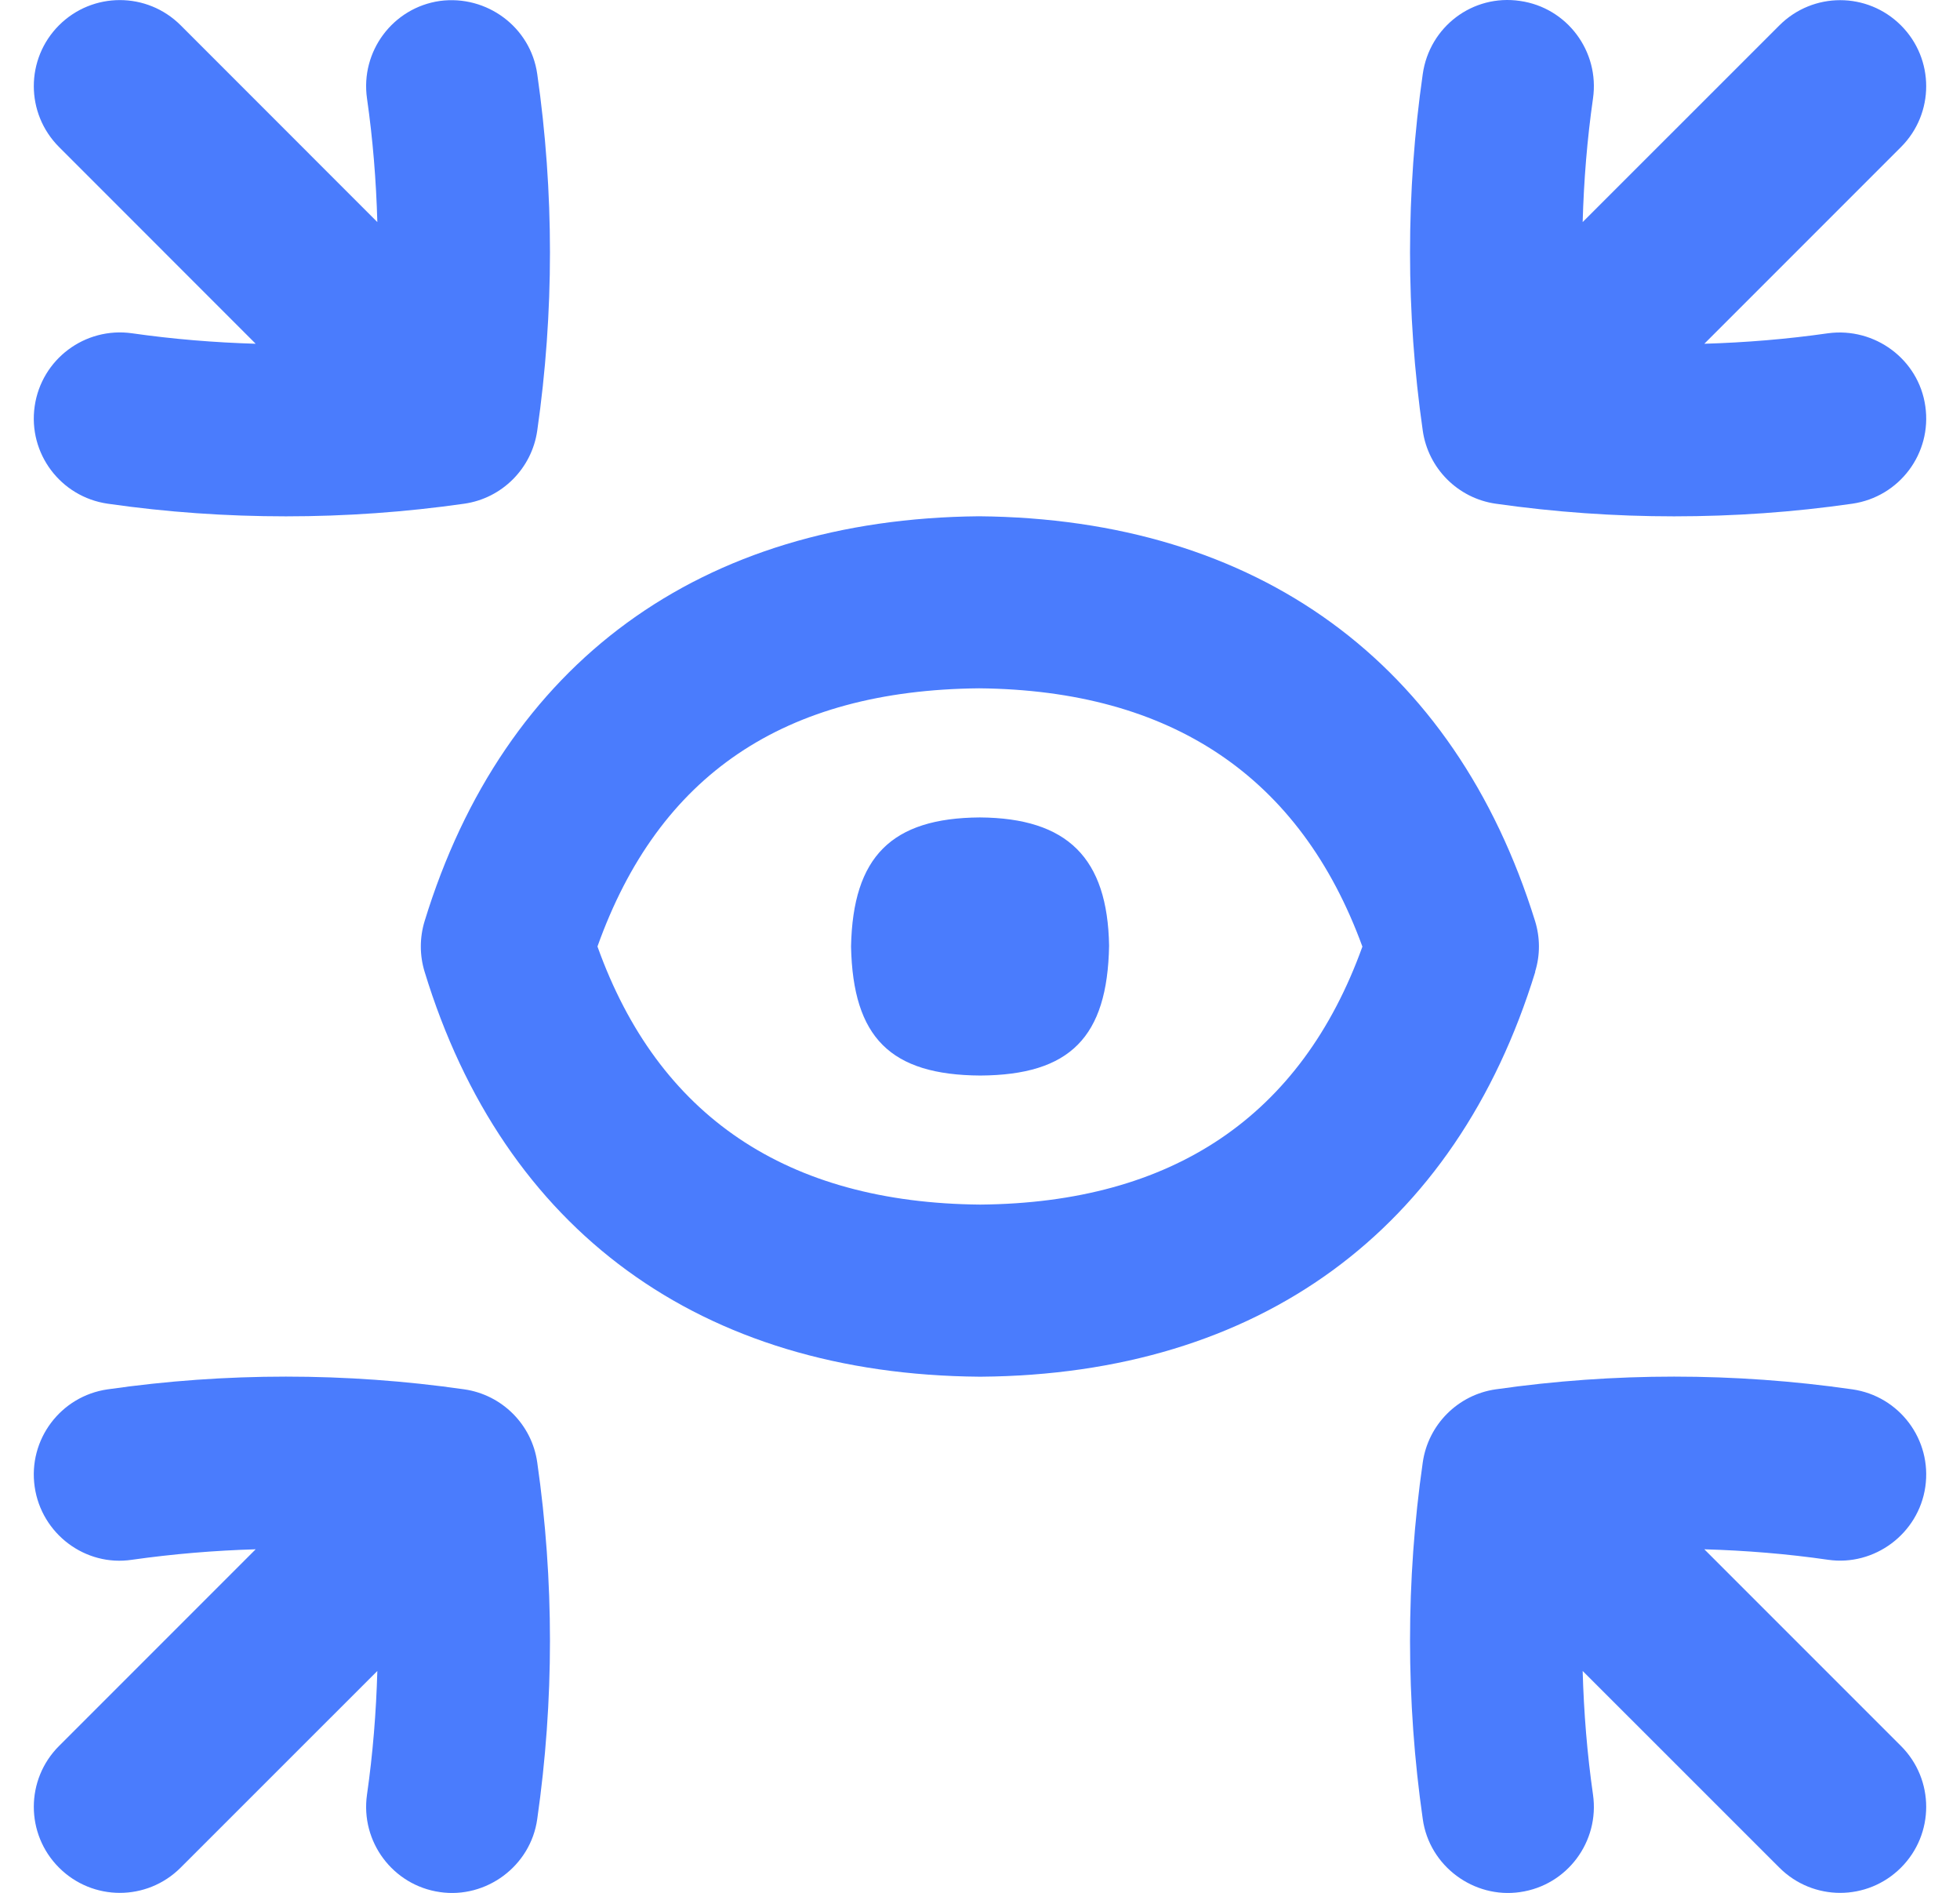 <svg width="29" height="28" viewBox="0 0 29 28" fill="none" xmlns="http://www.w3.org/2000/svg">
<path d="M21.051 6.37C20.8 4.62 20.8 2.846 21.051 1.095C21.15 0.397 21.789 -0.09 22.491 0.014C23.186 0.113 23.669 0.759 23.57 1.455C23.483 2.062 23.434 2.673 23.417 3.285L26.327 0.376C26.825 -0.122 27.629 -0.122 28.127 0.376C28.624 0.873 28.624 1.678 28.127 2.175L25.217 5.085C25.829 5.067 26.44 5.017 27.047 4.93C27.737 4.837 28.389 5.314 28.487 6.01C28.587 6.706 28.104 7.35 27.407 7.451C26.533 7.577 25.651 7.638 24.769 7.638C23.887 7.638 23.006 7.576 22.13 7.451C21.572 7.371 21.131 6.93 21.051 6.37ZM3.783 5.085C3.172 5.067 2.561 5.017 1.953 4.93C1.258 4.832 0.613 5.314 0.513 6.01C0.413 6.706 0.896 7.35 1.593 7.451C2.467 7.577 3.349 7.638 4.231 7.638C5.113 7.638 5.994 7.576 6.87 7.451C7.428 7.371 7.869 6.93 7.949 6.37C8.2 4.62 8.2 2.846 7.949 1.095C7.85 0.397 7.199 -0.078 6.509 0.014C5.814 0.113 5.331 0.759 5.43 1.455C5.517 2.062 5.566 2.673 5.583 3.285L2.673 0.374C2.175 -0.123 1.371 -0.123 0.873 0.374C0.376 0.872 0.376 1.676 0.873 2.174L3.783 5.085ZM25.217 22.918C25.829 22.936 26.44 22.985 27.047 23.073C27.732 23.173 28.387 22.689 28.487 21.993C28.587 21.297 28.104 20.652 27.407 20.552C25.659 20.301 23.882 20.301 22.13 20.552C21.572 20.632 21.131 21.073 21.051 21.633C20.8 23.383 20.8 25.157 21.051 26.908C21.148 27.608 21.81 28.089 22.491 27.989C23.186 27.89 23.669 27.244 23.57 26.548C23.483 25.941 23.434 25.33 23.417 24.718L26.327 27.627C26.825 28.125 27.629 28.125 28.127 27.627C28.624 27.13 28.624 26.325 28.127 25.828L25.217 22.918ZM6.87 20.552C5.118 20.301 3.341 20.301 1.593 20.552C0.896 20.652 0.413 21.297 0.513 21.993C0.613 22.69 1.263 23.178 1.953 23.073C2.561 22.987 3.171 22.936 3.783 22.918L0.873 25.828C0.376 26.325 0.376 27.13 0.873 27.627C1.371 28.125 2.175 28.125 2.673 27.627L5.583 24.718C5.566 25.329 5.517 25.94 5.43 26.548C5.331 27.244 5.814 27.89 6.509 27.989C7.19 28.089 7.852 27.608 7.949 26.908C8.2 25.157 8.2 23.383 7.949 21.633C7.87 21.074 7.43 20.633 6.87 20.552ZM14.496 12.092C13.192 12.101 12.619 12.671 12.592 14.001C12.62 15.349 13.175 15.902 14.505 15.91C15.831 15.902 16.386 15.345 16.41 13.989C16.388 12.694 15.797 12.101 14.498 12.092H14.496ZM22.716 14.375C21.539 18.205 18.625 20.332 14.514 20.365H14.494C10.367 20.333 7.451 18.205 6.282 14.373C6.208 14.131 6.208 13.871 6.282 13.628C7.454 9.801 10.367 7.675 14.485 7.637C18.607 7.674 21.521 9.799 22.712 13.622C22.788 13.866 22.79 14.129 22.713 14.375H22.716ZM20.158 14.003C19.241 11.493 17.336 10.209 14.486 10.182C11.606 10.209 9.747 11.459 8.84 14.001C9.738 16.511 11.641 17.794 14.504 17.819C17.352 17.794 19.254 16.511 20.158 14.003Z" fill="#4A7CFD"/>
</svg>
